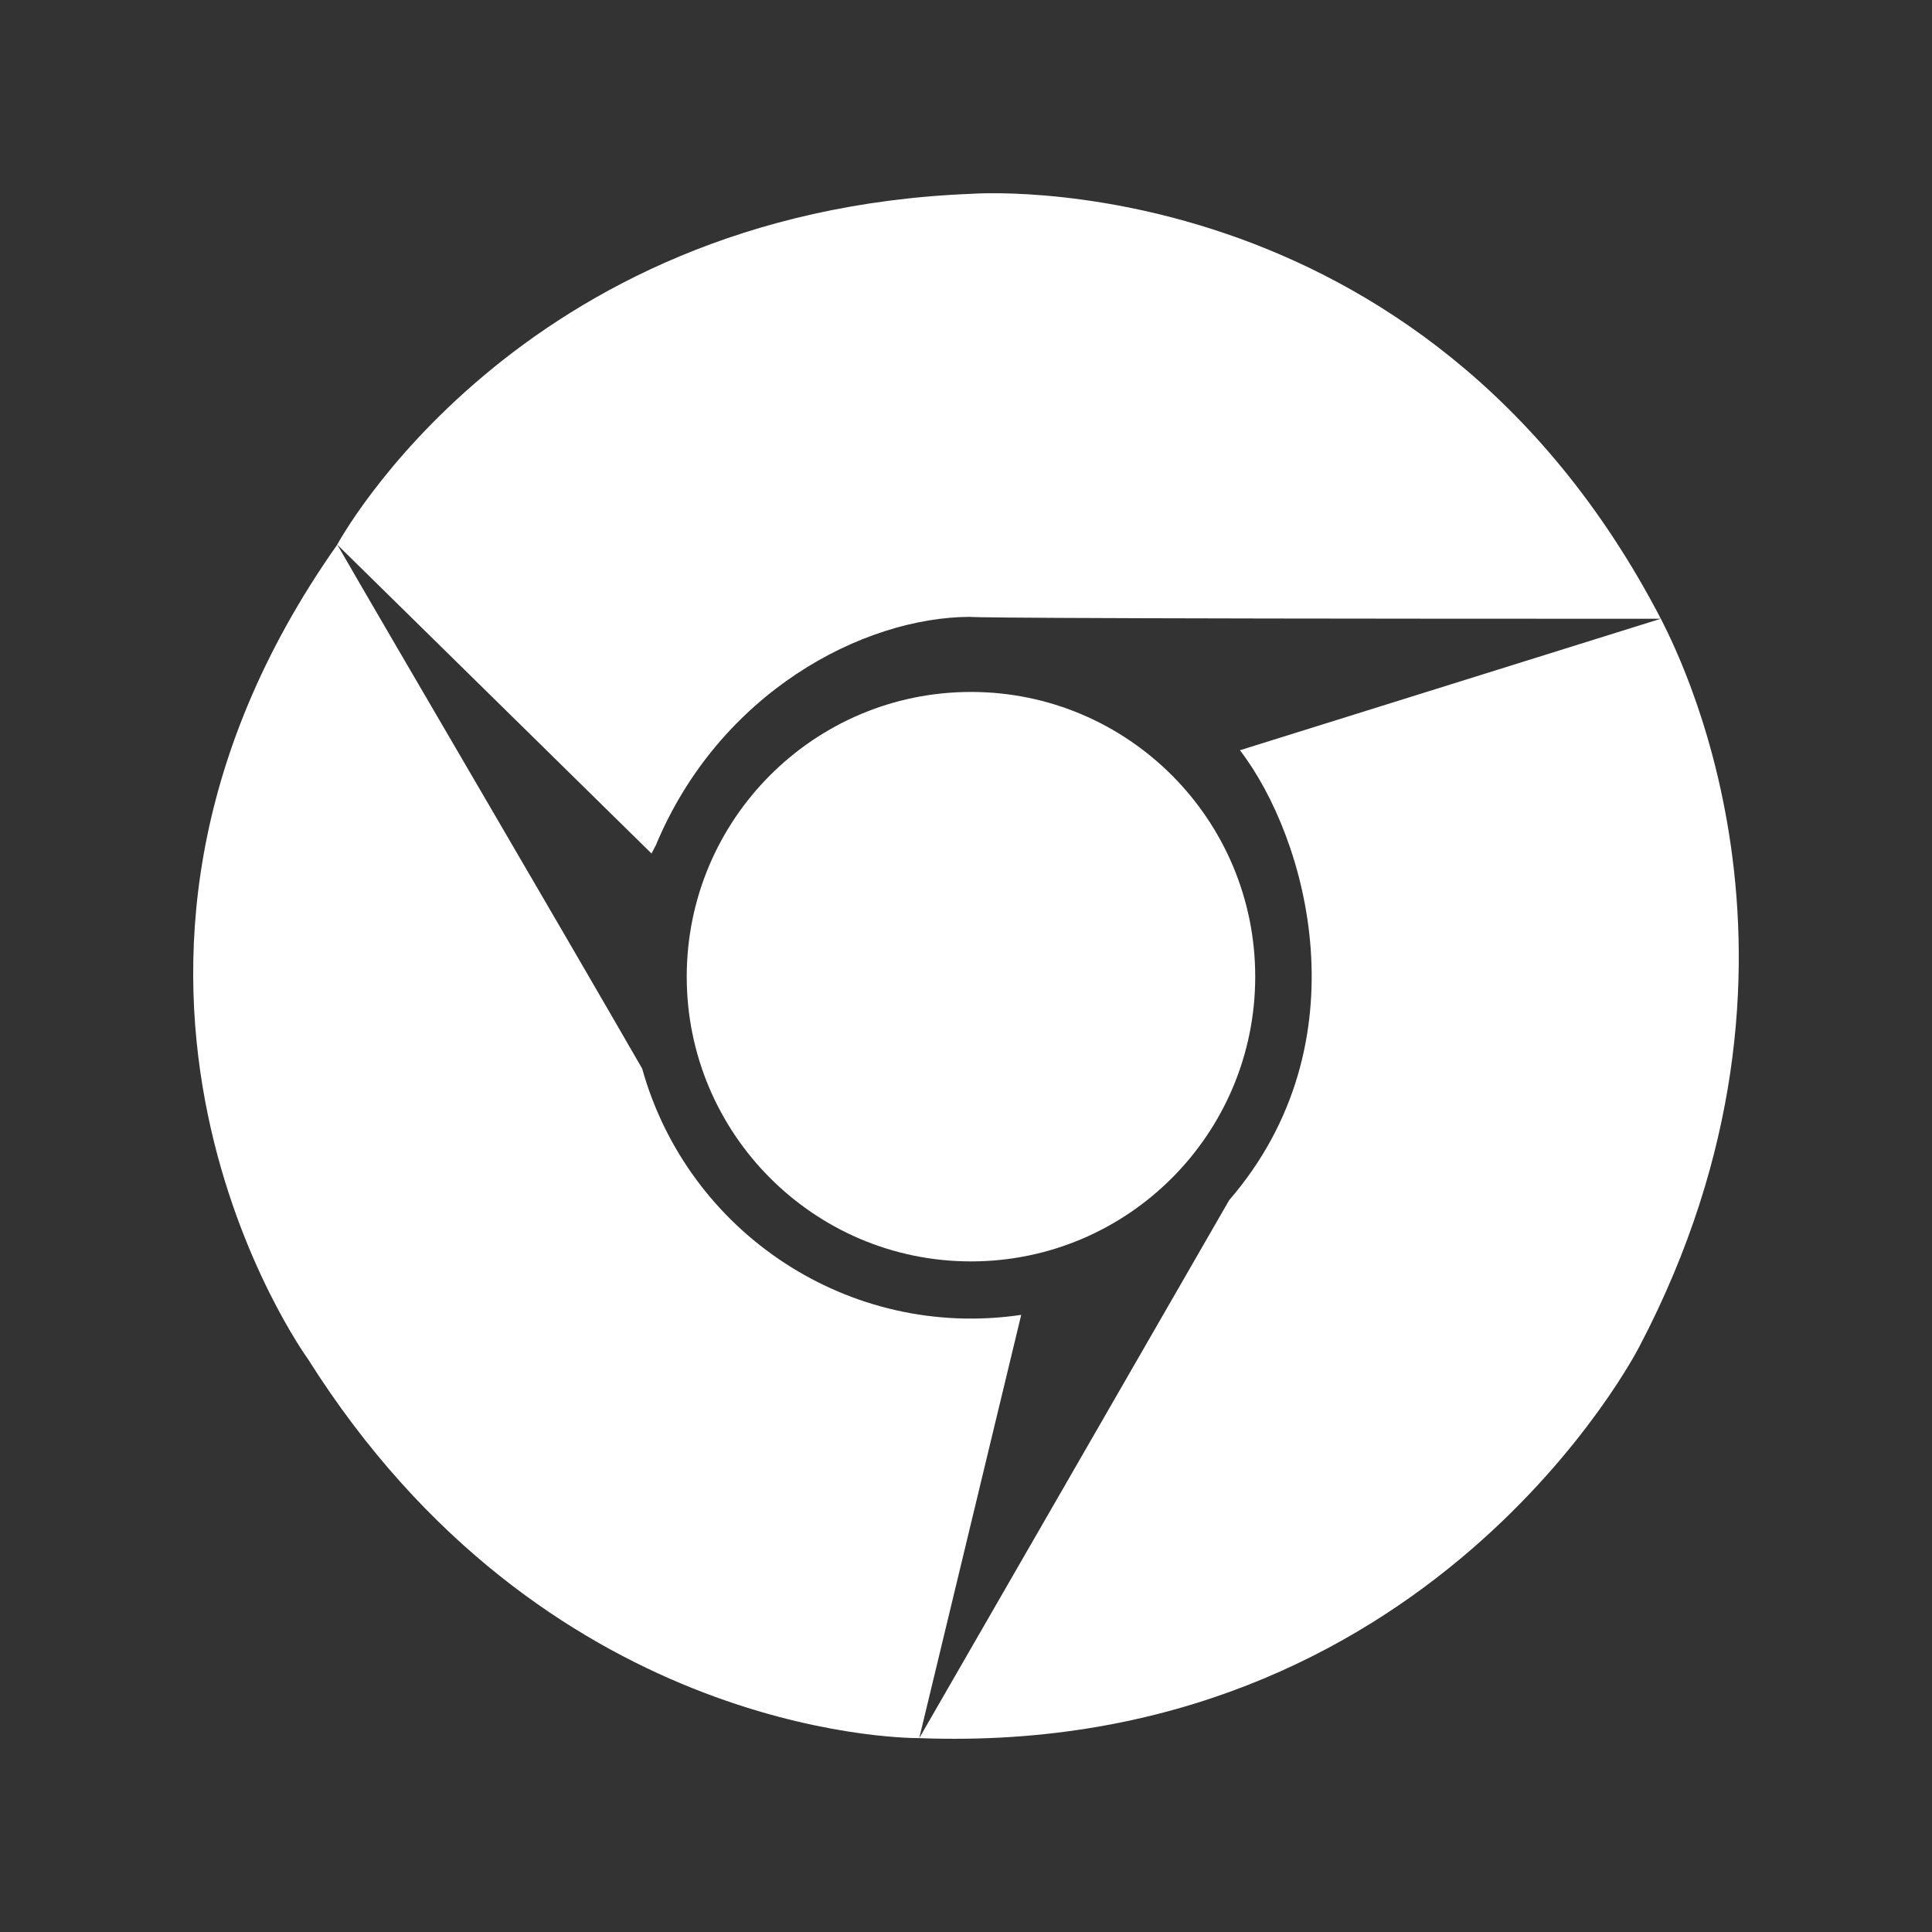<!-- Generated by IcoMoon.io -->
<svg version="1.1" xmlns="http://www.w3.org/2000/svg" width="40" height="40" viewBox="0 0 40 40">
<rect x="0" y="0" width="40" height="40" fill="#333333" stroke="none"/>
<title>mp-google_chrome-</title>
<path fill="#fff" d="M13.576 17.506c1.312-3.159 4.28-4.732 6.521-4.735-0.040 0.005 0.233 0.040 14.289 0.040-4.95-9.521-14.277-8.798-14.277-8.798-9.433 0.371-13.127 7.263-13.127 7.263l6.507 6.395 0.086-0.165zM13.297 22.127c-1.875-3.255-5.344-9.164-6.314-10.851-6.336 8.985-0.61 16.857-0.61 16.857 4.872 7.731 12.186 7.853 12.659 7.853l2.111-8.763c-3.564 0.527-6.9-1.703-7.847-5.097v0zM34.386 12.81l-8.714 2.723c1.396 1.822 2.585 6.062-0.223 9.315-1.845 3.202-5.425 9.42-6.417 11.138 10.587 0.403 14.909-8.106 14.909-8.106 4.22-8.044 0.684-14.58 0.445-15.070v0zM25.988 20.221c0 3.253-2.633 5.895-5.885 5.895-3.247 0-5.885-2.642-5.885-5.895s2.633-5.895 5.885-5.895c3.247 0 5.885 2.637 5.885 5.895v0z"></path>
</svg>
